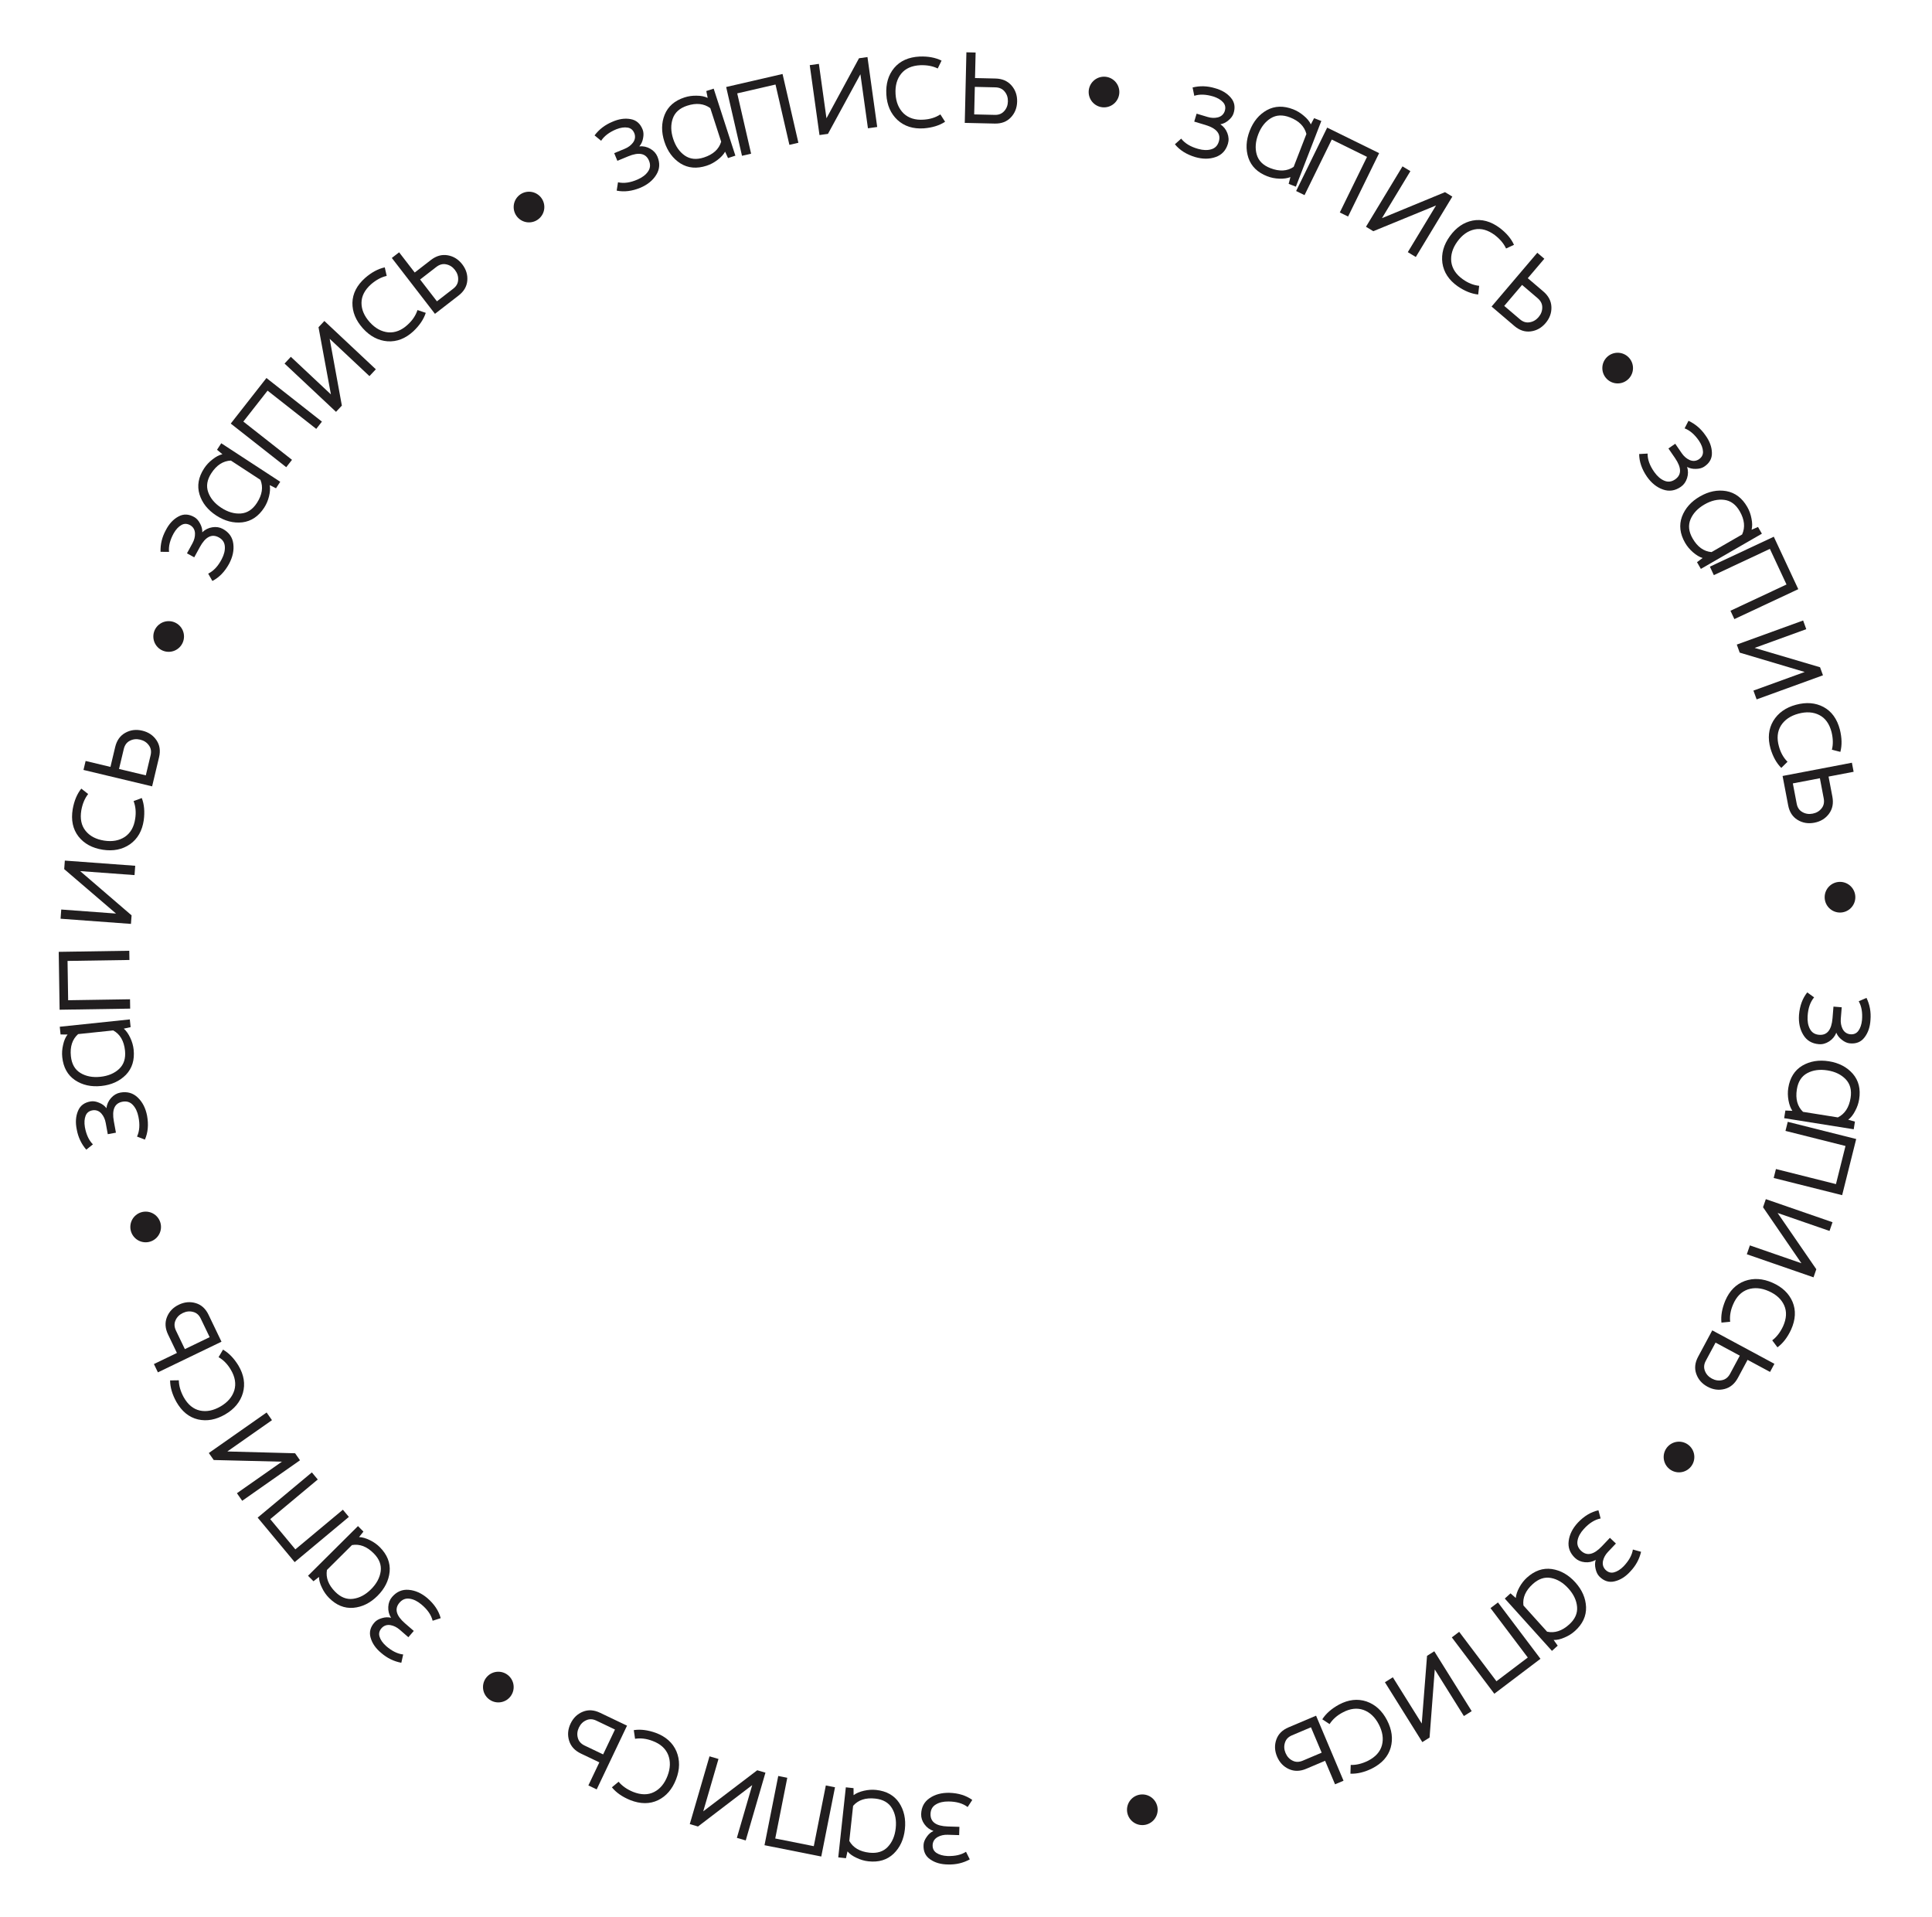 <svg width="252" height="250" viewBox="0 0 252 250" fill="none" xmlns="http://www.w3.org/2000/svg">
<path d="M123.83 233.79C125.015 233.826 126.012 234.136 126.819 234.719L126.215 235.643C125.59 235.17 124.76 234.929 123.726 234.92C123.063 234.911 122.513 235.04 122.074 235.305C121.624 235.57 121.391 235.982 121.373 236.539C121.341 237.585 122.092 238.131 123.625 238.179L125.141 238.226L125.108 239.306L123.609 239.26C123.121 239.245 122.688 239.342 122.31 239.551C121.919 239.772 121.7 240.096 121.652 240.525C121.613 241.012 121.777 241.378 122.141 241.621C122.506 241.865 122.984 242.002 123.576 242.032C124.575 242.063 125.383 241.879 126 241.479L126.493 242.471C125.63 242.945 124.687 243.165 123.664 243.134C122.734 243.128 121.956 242.907 121.33 242.469C120.704 242.042 120.415 241.405 120.465 240.558C120.487 240.221 120.625 239.877 120.88 239.524C121.124 239.171 121.416 238.919 121.758 238.766C121.275 238.6 120.883 238.309 120.582 237.893C120.28 237.477 120.137 237.036 120.151 236.571C120.18 235.654 120.55 234.956 121.263 234.478C121.963 233.999 122.819 233.77 123.83 233.79Z" fill="#211E1F"/>
<path d="M111.274 235.491L110.779 240.067C111.279 240.951 112.154 241.461 113.402 241.597C114.418 241.707 115.217 241.455 115.798 240.84C116.379 240.225 116.724 239.414 116.833 238.409C116.943 237.392 116.78 236.521 116.344 235.796C115.908 235.07 115.182 234.652 114.165 234.542C112.905 234.405 111.942 234.722 111.274 235.491ZM117.28 235.091C117.922 236.072 118.171 237.222 118.029 238.539C117.886 239.856 117.397 240.92 116.561 241.729C115.714 242.537 114.62 242.869 113.28 242.723C112.748 242.666 112.232 242.516 111.732 242.275C111.22 242.044 110.823 241.761 110.544 241.427L110.342 242.317L109.337 242.208L110.326 233.073L111.331 233.182L111.337 234.095C111.681 233.84 112.128 233.649 112.679 233.522C113.231 233.394 113.767 233.359 114.287 233.415C115.627 233.561 116.625 234.119 117.28 235.091Z" fill="#211E1F"/>
<path d="M108.914 233.067L107.122 242.096L99.718 240.623L101.51 231.594L102.689 231.829L101.119 239.747L106.146 240.747L107.717 232.829L108.914 233.067Z" fill="#211E1F"/>
<path d="M99.841 231.162L97.269 240L96.114 239.663L98.116 232.783L91.043 238.183L89.972 237.87L92.544 229.032L93.716 229.374L91.728 236.204L98.77 230.849L99.841 231.162Z" fill="#211E1F"/>
<path d="M85.554 225.978C86.861 226.468 87.754 227.272 88.234 228.39C88.699 229.515 88.684 230.724 88.189 232.015C87.689 233.318 86.904 234.23 85.833 234.752C84.751 235.27 83.539 235.265 82.198 234.737C81.165 234.315 80.369 233.76 79.811 233.072L80.688 232.345C81.138 232.891 81.766 233.332 82.571 233.666C83.608 234.077 84.52 234.085 85.306 233.69C86.092 233.295 86.679 232.593 87.066 231.584C87.448 230.585 87.476 229.668 87.149 228.833C86.807 228.004 86.129 227.401 85.116 227.024C84.335 226.724 83.574 226.631 82.834 226.744L82.668 225.616C83.543 225.479 84.505 225.6 85.554 225.978Z" fill="#211E1F"/>
<path d="M80.213 225.537L77.775 224.373C77.313 224.153 76.876 224.137 76.464 224.327C76.041 224.512 75.723 224.83 75.508 225.281C75.293 225.732 75.247 226.18 75.37 226.625C75.483 227.065 75.78 227.4 76.262 227.631L78.67 228.78L80.213 225.537ZM81.786 225.032L77.829 233.344L76.744 232.826L78.175 229.819L75.768 228.67C74.971 228.289 74.459 227.729 74.231 226.99C74.004 226.25 74.068 225.508 74.422 224.763C74.777 224.017 75.313 223.5 76.03 223.212C76.731 222.928 77.475 222.974 78.262 223.35L81.786 225.032Z" fill="#211E1F"/>
<path d="M55.748 208.407C56.645 209.183 57.223 210.052 57.482 211.015L56.432 211.351C56.245 210.589 55.753 209.879 54.955 209.219C54.447 208.795 53.939 208.547 53.431 208.477C52.915 208.399 52.475 208.571 52.11 208.994C51.427 209.786 51.665 210.684 52.825 211.688L53.972 212.68L53.266 213.499L52.132 212.517C51.763 212.198 51.366 212 50.94 211.924C50.498 211.849 50.124 211.963 49.816 212.266C49.48 212.62 49.376 213.007 49.506 213.426C49.635 213.846 49.92 214.254 50.361 214.65C51.117 215.305 51.86 215.671 52.59 215.75L52.347 216.831C51.38 216.654 50.509 216.231 49.735 215.562C49.017 214.971 48.553 214.308 48.343 213.573C48.126 212.846 48.303 212.17 48.874 211.542C49.103 211.295 49.428 211.115 49.848 211.002C50.259 210.881 50.645 210.869 51.007 210.967C50.736 210.533 50.615 210.059 50.644 209.546C50.672 209.032 50.838 208.6 51.142 208.248C51.742 207.553 52.469 207.244 53.322 207.322C54.167 207.393 54.976 207.754 55.748 208.407Z" fill="#211E1F"/>
<path d="M45.908 201.484L42.644 204.729C42.476 205.732 42.834 206.679 43.718 207.571C44.438 208.297 45.217 208.604 46.055 208.492C46.893 208.38 47.671 207.967 48.388 207.254C49.113 206.533 49.535 205.753 49.653 204.915C49.771 204.076 49.47 203.294 48.75 202.568C47.858 201.668 46.91 201.307 45.908 201.484ZM50.823 204.956C50.704 206.124 50.174 207.175 49.235 208.109C48.295 209.043 47.246 209.561 46.088 209.664C44.921 209.759 43.863 209.327 42.914 208.37C42.538 207.99 42.231 207.549 41.995 207.046C41.742 206.544 41.612 206.074 41.606 205.638L40.889 206.203L40.177 205.485L46.693 199.007L47.405 199.725L46.836 200.439C47.263 200.457 47.73 200.59 48.239 200.839C48.747 201.087 49.185 201.397 49.553 201.769C50.502 202.726 50.926 203.789 50.823 204.956Z" fill="#211E1F"/>
<path d="M45.504 197.81L38.435 203.707L33.608 197.903L40.677 192.006L41.446 192.931L35.248 198.102L38.525 202.043L44.724 196.872L45.504 197.81Z" fill="#211E1F"/>
<path d="M39.13 190.425L31.592 195.709L30.903 194.722L36.77 190.61L27.877 190.392L27.238 189.478L34.776 184.194L35.475 185.195L29.65 189.277L38.491 189.511L39.13 190.425Z" fill="#211E1F"/>
<path d="M31.109 178.089C31.819 179.29 32.01 180.477 31.682 181.649C31.339 182.817 30.569 183.749 29.373 184.444C28.168 185.146 26.984 185.363 25.822 185.098C24.655 184.822 23.715 184.058 23.002 182.806C22.462 181.829 22.191 180.898 22.187 180.012L23.326 179.995C23.334 180.703 23.546 181.44 23.964 182.206C24.513 183.177 25.218 183.755 26.078 183.941C26.938 184.126 27.835 183.947 28.77 183.404C29.694 182.866 30.291 182.169 30.56 181.313C30.814 180.453 30.665 179.558 30.112 178.629C29.692 177.905 29.158 177.355 28.51 176.979L29.09 175.997C29.856 176.438 30.529 177.136 31.109 178.089Z" fill="#211E1F"/>
<path d="M27.348 174.371L26.177 171.935C25.956 171.474 25.625 171.189 25.185 171.078C24.74 170.957 24.292 171.005 23.842 171.222C23.392 171.439 23.075 171.76 22.892 172.183C22.704 172.597 22.725 173.044 22.957 173.526L24.112 175.93L27.348 174.371ZM28.89 174.963L20.597 178.96L20.076 177.876L23.076 176.43L21.921 174.026C21.538 173.23 21.49 172.472 21.776 171.753C22.063 171.035 22.578 170.496 23.321 170.138C24.064 169.78 24.806 169.713 25.546 169.937C26.27 170.155 26.82 170.658 27.198 171.443L28.89 174.963Z" fill="#211E1F"/>
<path d="M19.183 145.491C19.395 146.658 19.302 147.697 18.901 148.609L17.872 148.213C18.203 147.502 18.264 146.64 18.055 145.627C17.925 144.977 17.684 144.466 17.332 144.093C16.979 143.709 16.527 143.567 15.979 143.667C14.95 143.856 14.573 144.705 14.848 146.214L15.121 147.706L14.058 147.901L13.788 146.426C13.701 145.946 13.515 145.542 13.231 145.216C12.933 144.881 12.57 144.735 12.141 144.778C11.656 144.843 11.333 145.079 11.171 145.487C11.009 145.895 10.976 146.391 11.071 146.977C11.251 147.96 11.6 148.711 12.12 149.23L11.254 149.921C10.61 149.176 10.196 148.301 10.012 147.294C9.823 146.384 9.876 145.576 10.173 144.872C10.458 144.17 11.02 143.754 11.859 143.624C12.193 143.575 12.559 143.638 12.957 143.813C13.353 143.977 13.662 144.21 13.882 144.512C13.943 144.005 14.145 143.56 14.489 143.178C14.833 142.796 15.234 142.563 15.691 142.479C16.594 142.314 17.354 142.529 17.971 143.125C18.586 143.71 18.99 144.499 19.183 145.491Z" fill="#211E1F"/>
<path d="M14.769 134.371L10.191 134.85C9.432 135.526 9.117 136.488 9.247 137.736C9.354 138.753 9.768 139.481 10.492 139.92C11.215 140.358 12.08 140.525 13.086 140.42C14.103 140.313 14.92 139.971 15.538 139.392C16.155 138.813 16.411 138.015 16.305 136.998C16.173 135.738 15.661 134.862 14.769 134.371ZM16.424 140.158C15.6 140.992 14.528 141.478 13.211 141.616C11.893 141.754 10.75 141.5 9.783 140.853C8.814 140.195 8.26 139.195 8.12 137.854C8.065 137.322 8.102 136.787 8.233 136.247C8.351 135.697 8.544 135.25 8.812 134.907L7.9 134.897L7.795 133.891L16.933 132.935L17.038 133.941L16.147 134.139C16.468 134.421 16.749 134.818 16.99 135.331C17.23 135.843 17.378 136.359 17.432 136.88C17.572 138.221 17.236 139.313 16.424 140.158Z" fill="#211E1F"/>
<path d="M16.979 131.529L7.775 131.672L7.659 124.124L16.863 123.981L16.881 125.184L8.81 125.309L8.889 130.434L16.96 130.309L16.979 131.529Z" fill="#211E1F"/>
<path d="M17.081 120.48L7.901 119.805L7.988 118.605L15.135 119.131L8.375 113.337L8.456 112.224L17.637 112.899L17.548 114.116L10.454 113.595L17.163 119.367L17.081 120.48Z" fill="#211E1F"/>
<path d="M18.75 106.964C18.548 108.344 17.951 109.386 16.96 110.091C15.959 110.782 14.775 111.021 13.408 110.809C12.03 110.594 10.973 110.018 10.236 109.08C9.501 108.131 9.249 106.945 9.482 105.523C9.676 104.424 10.05 103.529 10.604 102.839L11.5 103.543C11.061 104.098 10.763 104.804 10.607 105.662C10.424 106.763 10.609 107.656 11.162 108.342C11.714 109.028 12.524 109.454 13.592 109.62C14.649 109.784 15.551 109.619 16.298 109.123C17.036 108.614 17.482 107.825 17.636 106.755C17.764 105.928 17.694 105.165 17.426 104.464L18.494 104.066C18.812 104.891 18.898 105.858 18.75 106.964Z" fill="#211E1F"/>
<path d="M19.019 101.109L19.645 98.481C19.764 97.983 19.687 97.552 19.415 97.189C19.146 96.814 18.768 96.568 18.282 96.452C17.796 96.336 17.349 96.384 16.939 96.597C16.533 96.799 16.268 97.16 16.144 97.68L15.525 100.275L19.019 101.109ZM19.842 102.543L10.889 100.403L11.168 99.233L14.406 100.007L15.025 97.412C15.229 96.553 15.669 95.935 16.345 95.559C17.02 95.182 17.759 95.09 18.561 95.282C19.364 95.474 19.981 95.89 20.414 96.531C20.838 97.158 20.949 97.896 20.747 98.744L19.842 102.543Z" fill="#211E1F"/>
<path d="M29.883 73.516C29.315 74.557 28.588 75.305 27.703 75.761L27.154 74.804C27.857 74.461 28.447 73.83 28.922 72.911C29.23 72.324 29.364 71.774 29.326 71.263C29.293 70.741 29.031 70.347 28.542 70.079C27.625 69.576 26.798 69.998 26.063 71.345L25.336 72.676L24.388 72.157L25.107 70.841C25.34 70.412 25.45 69.982 25.434 69.549C25.414 69.101 25.224 68.758 24.863 68.521C24.446 68.266 24.047 68.246 23.665 68.461C23.282 68.676 22.944 69.04 22.65 69.555C22.171 70.433 21.97 71.237 22.048 71.968L20.941 71.958C20.909 70.974 21.138 70.032 21.628 69.135C22.053 68.308 22.603 67.714 23.276 67.354C23.939 66.988 24.637 67.019 25.37 67.447C25.66 67.619 25.905 67.899 26.104 68.286C26.309 68.663 26.402 69.039 26.383 69.413C26.749 69.057 27.186 68.839 27.693 68.759C28.2 68.679 28.658 68.751 29.066 68.974C29.871 69.415 30.326 70.061 30.43 70.914C30.54 71.756 30.357 72.623 29.883 73.516Z" fill="#211E1F"/>
<path d="M33.97 62.576L30.116 60.06C29.102 60.105 28.252 60.654 27.567 61.706C27.009 62.563 26.873 63.391 27.159 64.188C27.444 64.985 28.01 65.66 28.857 66.213C29.713 66.772 30.563 67.021 31.407 66.961C32.25 66.901 32.951 66.442 33.509 65.585C34.2 64.523 34.354 63.52 33.97 62.576ZM31.612 68.115C30.448 68.243 29.31 67.945 28.201 67.221C27.091 66.496 26.365 65.578 26.021 64.465C25.684 63.343 25.883 62.217 26.618 61.087C26.91 60.639 27.276 60.246 27.717 59.91C28.155 59.557 28.586 59.331 29.01 59.234L28.308 58.65L28.86 57.803L36.553 62.825L36.002 63.673L35.185 63.265C35.258 63.687 35.226 64.173 35.09 64.722C34.954 65.272 34.743 65.766 34.458 66.205C33.722 67.335 32.774 67.972 31.612 68.115Z" fill="#211E1F"/>
<path d="M37.334 60.924L30.097 55.236L34.753 49.294L41.99 54.982L41.249 55.929L34.902 50.941L31.741 54.975L38.087 59.963L37.334 60.924Z" fill="#211E1F"/>
<path d="M43.829 53.706L37.115 47.409L37.937 46.53L43.163 51.432L41.545 42.672L42.308 41.857L49.021 48.155L48.188 49.046L43 44.179L44.591 52.892L43.829 53.706Z" fill="#211E1F"/>
<path d="M53.907 43.208C52.88 44.153 51.761 44.586 50.547 44.507C49.335 44.413 48.266 43.852 47.34 42.825C46.406 41.789 45.949 40.674 45.968 39.481C45.996 38.28 46.549 37.201 47.626 36.243C48.469 35.511 49.323 35.053 50.187 34.866L50.439 35.978C49.749 36.132 49.072 36.493 48.41 37.061C47.575 37.801 47.156 38.611 47.152 39.492C47.148 40.373 47.508 41.215 48.232 42.018C48.948 42.812 49.752 43.252 50.644 43.339C51.537 43.409 52.38 43.077 53.174 42.343C53.795 41.782 54.222 41.145 54.455 40.432L55.535 40.796C55.262 41.639 54.719 42.443 53.907 43.208Z" fill="#211E1F"/>
<path d="M56.991 39.292L59.128 37.638C59.532 37.325 59.743 36.941 59.76 36.487C59.786 36.026 59.646 35.598 59.34 35.202C59.035 34.807 58.656 34.563 58.204 34.472C57.761 34.374 57.329 34.489 56.906 34.816L54.797 36.449L56.991 39.292ZM56.733 40.926L51.108 33.639L52.059 32.902L54.094 35.538L56.203 33.905C56.901 33.364 57.631 33.159 58.393 33.29C59.154 33.421 59.787 33.813 60.292 34.466C60.796 35.119 61.015 35.831 60.95 36.602C60.886 37.357 60.51 38.001 59.821 38.535L56.733 40.926Z" fill="#211E1F"/>
<path d="M83.543 24.477C82.448 24.931 81.412 25.058 80.437 24.859L80.609 23.769C81.372 23.943 82.227 23.821 83.174 23.403C83.782 23.138 84.231 22.795 84.521 22.372C84.823 21.945 84.867 21.474 84.653 20.958C84.254 19.992 83.345 19.802 81.928 20.39L80.527 20.971L80.114 19.972L81.499 19.398C81.95 19.211 82.305 18.944 82.564 18.598C82.829 18.236 82.896 17.849 82.764 17.439C82.599 16.979 82.3 16.712 81.868 16.64C81.435 16.568 80.943 16.64 80.391 16.856C79.468 17.239 78.807 17.74 78.409 18.358L77.552 17.656C78.145 16.869 78.914 16.28 79.859 15.888C80.709 15.51 81.509 15.392 82.259 15.534C83.005 15.665 83.529 16.127 83.832 16.92C83.95 17.236 83.966 17.607 83.878 18.034C83.801 18.456 83.638 18.806 83.389 19.086C83.897 19.038 84.374 19.143 84.82 19.398C85.265 19.654 85.576 19.997 85.754 20.426C86.105 21.275 86.054 22.064 85.601 22.793C85.158 23.517 84.472 24.079 83.543 24.477Z" fill="#211E1F"/>
<path d="M94.067 18.482L92.648 14.104C91.83 13.502 90.824 13.395 89.63 13.783C88.657 14.099 88.032 14.657 87.753 15.456C87.475 16.256 87.491 17.136 87.803 18.098C88.118 19.071 88.623 19.799 89.317 20.282C90.011 20.766 90.845 20.849 91.818 20.533C93.022 20.141 93.772 19.458 94.067 18.482ZM88.752 21.309C87.765 20.677 87.067 19.73 86.659 18.47C86.251 17.209 86.262 16.039 86.694 14.957C87.136 13.872 87.999 13.121 89.281 12.705C89.789 12.54 90.321 12.464 90.876 12.48C91.438 12.48 91.915 12.576 92.306 12.766L92.126 11.872L93.088 11.559L95.92 20.299L94.959 20.612L94.58 19.782C94.371 20.155 94.041 20.513 93.59 20.855C93.139 21.198 92.664 21.449 92.167 21.611C90.885 22.028 89.746 21.927 88.752 21.309Z" fill="#211E1F"/>
<path d="M96.782 20.317L94.717 11.346L102.072 9.648L104.138 18.618L102.965 18.889L101.154 11.023L96.16 12.176L97.971 20.042L96.782 20.317Z" fill="#211E1F"/>
<path d="M106.89 17.612L105.619 8.495L106.811 8.328L107.8 15.425L112.043 7.597L113.148 7.442L114.418 16.559L113.21 16.729L112.228 9.683L107.995 17.457L106.89 17.612Z" fill="#211E1F"/>
<path d="M120.493 16.737C119.102 16.83 117.957 16.465 117.06 15.644C116.173 14.811 115.69 13.704 115.61 12.323C115.53 10.931 115.87 9.776 116.632 8.858C117.406 7.94 118.512 7.445 119.952 7.373C121.067 7.332 122.02 7.51 122.812 7.906L122.312 8.93C121.677 8.618 120.924 8.475 120.052 8.503C118.937 8.556 118.103 8.924 117.549 9.608C116.995 10.293 116.749 11.174 116.811 12.253C116.873 13.321 117.225 14.168 117.866 14.794C118.519 15.408 119.384 15.678 120.463 15.604C121.298 15.556 122.03 15.327 122.658 14.918L123.273 15.878C122.533 16.363 121.606 16.65 120.493 16.737Z" fill="#211E1F"/>
<path d="M127.068 14.919L129.769 14.981C130.28 14.993 130.685 14.828 130.984 14.486C131.294 14.145 131.455 13.724 131.466 13.225C131.478 12.725 131.337 12.297 131.043 11.942C130.76 11.586 130.352 11.402 129.817 11.39L127.151 11.328L127.068 14.919ZM125.839 16.024L126.052 6.821L127.254 6.849L127.177 10.178L129.844 10.24C130.727 10.26 131.423 10.561 131.933 11.143C132.443 11.724 132.688 12.427 132.669 13.252C132.65 14.078 132.372 14.769 131.836 15.326C131.312 15.872 130.614 16.134 129.743 16.114L125.839 16.024Z" fill="#211E1F"/>
<path d="M155.896 20.483C154.761 20.142 153.878 19.586 153.248 18.814L154.068 18.078C154.551 18.696 155.291 19.142 156.288 19.417C156.926 19.597 157.491 19.615 157.983 19.471C158.486 19.331 158.817 18.993 158.977 18.459C159.277 17.457 158.692 16.735 157.223 16.294L155.77 15.858L156.08 14.822L157.516 15.253C157.983 15.394 158.427 15.412 158.847 15.307C159.281 15.194 159.576 14.937 159.733 14.535C159.895 14.074 159.831 13.679 159.541 13.349C159.252 13.02 158.825 12.764 158.26 12.583C157.303 12.295 156.475 12.265 155.776 12.492L155.555 11.407C156.511 11.172 157.479 11.201 158.458 11.495C159.356 11.74 160.05 12.155 160.543 12.74C161.038 13.313 161.154 14.003 160.888 14.809C160.78 15.129 160.558 15.426 160.221 15.701C159.895 15.979 159.547 16.148 159.178 16.207C159.602 16.492 159.906 16.875 160.09 17.355C160.274 17.835 160.299 18.297 160.166 18.743C159.903 19.622 159.366 20.201 158.554 20.48C157.754 20.762 156.868 20.763 155.896 20.483Z" fill="#211E1F"/>
<path d="M168.738 21.761L170.401 17.47C170.146 16.485 169.434 15.766 168.264 15.311C167.311 14.94 166.474 14.977 165.754 15.42C165.034 15.863 164.491 16.556 164.125 17.499C163.756 18.453 163.688 19.337 163.921 20.151C164.154 20.965 164.747 21.557 165.7 21.927C166.881 22.386 167.894 22.331 168.738 21.761ZM162.835 20.589C162.469 19.474 162.525 18.299 163.004 17.064C163.483 15.828 164.231 14.928 165.247 14.363C166.275 13.802 167.417 13.766 168.674 14.254C169.172 14.448 169.631 14.726 170.052 15.089C170.487 15.445 170.796 15.821 170.98 16.217L171.405 15.409L172.347 15.776L169.027 24.343L168.085 23.977L168.315 23.093C167.917 23.25 167.436 23.319 166.87 23.299C166.305 23.278 165.778 23.174 165.291 22.984C164.034 22.495 163.215 21.697 162.835 20.589Z" fill="#211E1F"/>
<path d="M169.061 24.909L173.11 16.642L179.886 19.97L175.837 28.237L174.757 27.707L178.307 20.457L173.707 18.197L170.156 25.447L169.061 24.909Z" fill="#211E1F"/>
<path d="M178.171 29.571L182.935 21.695L183.964 22.319L180.255 28.45L188.48 25.058L189.434 25.637L184.67 33.514L183.627 32.881L187.308 26.794L179.125 30.15L178.171 29.571Z" fill="#211E1F"/>
<path d="M190.111 37.316C188.973 36.508 188.316 35.502 188.138 34.298C187.976 33.091 188.3 31.927 189.109 30.805C189.924 29.673 190.916 28.992 192.085 28.762C193.264 28.538 194.434 28.853 195.595 29.707C196.486 30.379 197.113 31.119 197.476 31.927L196.443 32.407C196.148 31.763 195.653 31.176 194.961 30.646C194.063 29.983 193.184 29.742 192.323 29.923C191.462 30.104 190.716 30.633 190.083 31.509C189.458 32.377 189.197 33.256 189.299 34.148C189.418 35.037 189.919 35.793 190.801 36.417C191.48 36.907 192.191 37.192 192.936 37.272L192.807 38.405C191.927 38.314 191.028 37.951 190.111 37.316Z" fill="#211E1F"/>
<path d="M196.204 39.891L198.261 41.644C198.65 41.976 199.068 42.104 199.515 42.027C199.97 41.957 200.36 41.732 200.684 41.351C201.008 40.97 201.168 40.549 201.164 40.087C201.168 39.633 200.967 39.233 200.561 38.886L198.531 37.155L196.204 39.891ZM194.555 39.974L200.518 32.961L201.434 33.741L199.276 36.278L201.306 38.009C201.978 38.582 202.329 39.256 202.358 40.029C202.387 40.802 202.134 41.503 201.599 42.132C201.065 42.761 200.414 43.122 199.647 43.217C198.897 43.31 198.19 43.073 197.526 42.508L194.555 39.974Z" fill="#211E1F"/>
<path d="M214.824 62.168C214.152 61.191 213.812 60.205 213.803 59.208L214.904 59.147C214.893 59.931 215.191 60.743 215.796 61.582C216.181 62.121 216.61 62.489 217.084 62.685C217.564 62.89 218.033 62.834 218.492 62.518C219.353 61.923 219.349 60.995 218.479 59.73L217.62 58.481L218.509 57.867L219.359 59.102C219.636 59.504 219.971 59.796 220.363 59.977C220.772 60.161 221.163 60.145 221.537 59.93C221.952 59.672 222.149 59.323 222.13 58.885C222.111 58.446 221.938 57.98 221.611 57.485C221.045 56.661 220.418 56.119 219.731 55.859L220.238 54.874C221.13 55.289 221.866 55.918 222.446 56.76C222.992 57.513 223.274 58.272 223.292 59.036C223.32 59.794 222.978 60.404 222.266 60.867C221.982 61.049 221.623 61.141 221.188 61.145C220.759 61.158 220.383 61.072 220.058 60.887C220.21 61.375 220.208 61.863 220.051 62.353C219.894 62.843 219.624 63.219 219.241 63.483C218.486 64.005 217.704 64.12 216.898 63.83C216.098 63.548 215.406 62.995 214.824 62.168Z" fill="#211E1F"/>
<path d="M223.246 71.994L227.233 69.695C227.652 68.768 227.549 67.761 226.923 66.673C226.413 65.786 225.739 65.29 224.9 65.183C224.061 65.077 223.203 65.276 222.327 65.781C221.441 66.293 220.834 66.938 220.505 67.718C220.176 68.498 220.266 69.332 220.776 70.218C221.408 71.317 222.231 71.909 223.246 71.994ZM219.384 67.378C219.799 66.281 220.58 65.401 221.728 64.739C222.875 64.077 224.022 63.844 225.169 64.042C226.32 64.25 227.232 64.938 227.905 66.107C228.171 66.57 228.354 67.075 228.454 67.622C228.569 68.172 228.574 68.659 228.469 69.082L229.307 68.72L229.811 69.596L221.852 74.187L221.348 73.31L222.081 72.767C221.673 72.64 221.255 72.391 220.827 72.021C220.4 71.65 220.055 71.238 219.795 70.785C219.122 69.616 218.986 68.48 219.384 67.378Z" fill="#211E1F"/>
<path d="M223.028 73.894L231.364 69.99L234.558 76.83L226.222 80.734L225.713 79.644L233.023 76.221L230.854 71.576L223.544 75L223.028 73.894Z" fill="#211E1F"/>
<path d="M226.538 84.055L235.191 80.915L235.6 82.046L228.865 84.491L237.398 87.013L237.778 88.062L229.125 91.203L228.709 90.056L235.396 87.629L226.918 85.105L226.538 84.055Z" fill="#211E1F"/>
<path d="M230.93 97.594C230.555 96.25 230.677 95.055 231.297 94.008C231.93 92.969 232.915 92.268 234.25 91.906C235.596 91.54 236.796 91.636 237.849 92.193C238.906 92.761 239.617 93.743 239.983 95.137C240.252 96.22 240.273 97.19 240.047 98.046L238.942 97.768C239.118 97.082 239.103 96.315 238.898 95.467C238.618 94.387 238.086 93.646 237.303 93.245C236.52 92.843 235.607 92.784 234.564 93.067C233.532 93.347 232.775 93.865 232.294 94.622C231.826 95.387 231.74 96.29 232.033 97.331C232.252 98.138 232.625 98.808 233.154 99.338L232.341 100.137C231.714 99.513 231.244 98.665 230.93 97.594Z" fill="#211E1F"/>
<path d="M233.849 102.159L234.354 104.813C234.45 105.316 234.696 105.677 235.093 105.897C235.492 106.128 235.937 106.197 236.428 106.103C236.919 106.01 237.307 105.782 237.593 105.419C237.881 105.068 237.975 104.63 237.875 104.105L237.376 101.485L233.849 102.159ZM232.51 101.19L241.552 99.462L241.777 100.644L238.506 101.269L239.006 103.889C239.171 104.757 239.023 105.501 238.561 106.122C238.1 106.743 237.463 107.13 236.653 107.285C235.842 107.44 235.108 107.314 234.451 106.907C233.808 106.509 233.404 105.882 233.241 105.026L232.51 101.19Z" fill="#211E1F"/>
<path d="M234.652 132.351C234.748 131.169 235.107 130.19 235.73 129.412L236.622 130.062C236.118 130.663 235.836 131.479 235.776 132.512C235.734 133.173 235.835 133.73 236.078 134.181C236.32 134.644 236.72 134.898 237.276 134.943C238.318 135.028 238.902 134.306 239.025 132.776L239.148 131.265L240.225 131.352L240.104 132.847C240.065 133.333 240.14 133.771 240.33 134.159C240.531 134.56 240.844 134.796 241.27 134.865C241.755 134.928 242.128 134.784 242.39 134.432C242.651 134.08 242.812 133.609 242.871 133.019C242.952 132.023 242.808 131.206 242.44 130.57L243.456 130.128C243.885 131.014 244.059 131.967 243.976 132.986C243.924 133.915 243.664 134.681 243.195 135.284C242.738 135.889 242.088 136.145 241.244 136.053C240.909 136.014 240.571 135.858 240.232 135.586C239.892 135.325 239.654 135.02 239.519 134.671C239.329 135.145 239.019 135.522 238.588 135.802C238.157 136.082 237.71 136.203 237.247 136.165C236.331 136.091 235.653 135.686 235.211 134.95C234.768 134.226 234.582 133.36 234.652 132.351Z" fill="#211E1F"/>
<path d="M235.178 144.989L239.723 145.714C240.631 145.258 241.183 144.411 241.38 143.171C241.541 142.161 241.328 141.35 240.743 140.739C240.158 140.128 239.366 139.742 238.367 139.583C237.357 139.422 236.479 139.541 235.733 139.94C234.987 140.339 234.534 141.044 234.373 142.054C234.174 143.305 234.442 144.283 235.178 144.989ZM235.075 138.97C236.087 138.378 237.247 138.187 238.556 138.395C239.864 138.604 240.902 139.146 241.669 140.021C242.434 140.908 242.711 142.018 242.499 143.349C242.416 143.877 242.241 144.385 241.975 144.872C241.719 145.373 241.417 145.754 241.069 146.017L241.948 146.263L241.789 147.261L232.716 145.815L232.875 144.816L233.787 144.856C233.549 144.5 233.38 144.043 233.28 143.486C233.181 142.929 233.172 142.392 233.254 141.875C233.466 140.544 234.073 139.575 235.075 138.97Z" fill="#211E1F"/>
<path d="M233.185 146.29L242.113 148.532L240.28 155.855L231.351 153.613L231.644 152.446L239.473 154.412L240.717 149.44L232.888 147.474L233.185 146.29Z" fill="#211E1F"/>
<path d="M230.326 156.373L239.025 159.383L238.633 160.52L231.861 158.177L236.91 165.514L236.546 166.569L227.847 163.559L228.245 162.405L234.967 164.731L229.962 157.428L230.326 156.373Z" fill="#211E1F"/>
<path d="M225.038 169.606C225.589 168.325 226.434 167.472 227.573 167.047C228.718 166.638 229.924 166.713 231.189 167.271C232.465 167.834 233.338 168.664 233.808 169.761C234.273 170.868 234.21 172.079 233.619 173.393C233.148 174.405 232.556 175.173 231.843 175.697L231.159 174.785C231.726 174.362 232.196 173.756 232.568 172.968C233.028 171.951 233.08 171.04 232.723 170.235C232.366 169.429 231.693 168.808 230.705 168.372C229.726 167.94 228.812 167.867 227.963 168.153C227.119 168.454 226.485 169.102 226.06 170.096C225.723 170.862 225.594 171.618 225.672 172.364L224.538 172.473C224.443 171.592 224.61 170.637 225.038 169.606Z" fill="#211E1F"/>
<path d="M223.768 175.081L222.49 177.462C222.249 177.913 222.213 178.349 222.382 178.77C222.547 179.202 222.849 179.536 223.289 179.773C223.729 180.009 224.174 180.077 224.624 179.976C225.068 179.885 225.417 179.604 225.67 179.133L226.931 176.783L223.768 175.081ZM223.339 173.484L231.445 177.846L230.876 178.906L227.944 177.328L226.683 179.679C226.265 180.457 225.682 180.942 224.933 181.133C224.185 181.324 223.447 181.224 222.72 180.833C221.993 180.442 221.503 179.881 221.249 179.15C220.999 178.435 221.08 177.693 221.493 176.925L223.339 173.484Z" fill="#211E1F"/>
<path d="M205.81 198.557C206.626 197.697 207.52 197.161 208.492 196.947L208.778 198.013C208.01 198.164 207.278 198.623 206.583 199.389C206.135 199.878 205.864 200.374 205.77 200.879C205.668 201.391 205.82 201.84 206.224 202.225C206.981 202.946 207.888 202.75 208.944 201.637L209.988 200.537L210.771 201.282L209.739 202.37C209.403 202.724 209.187 203.112 209.091 203.534C208.996 203.972 209.091 204.352 209.379 204.674C209.717 205.028 210.098 205.15 210.522 205.04C210.946 204.931 211.367 204.665 211.783 204.243C212.471 203.518 212.872 202.792 212.985 202.065L214.052 202.359C213.83 203.319 213.367 204.17 212.663 204.912C212.04 205.602 211.356 206.035 210.613 206.21C209.879 206.393 209.212 206.184 208.613 205.582C208.377 205.341 208.213 205.008 208.12 204.583C208.019 204.166 208.025 203.779 208.139 203.422C207.694 203.672 207.216 203.771 206.705 203.718C206.195 203.665 205.771 203.478 205.434 203.158C204.769 202.525 204.495 201.783 204.613 200.933C204.723 200.091 205.122 199.299 205.81 198.557Z" fill="#211E1F"/>
<path d="M198.709 209.359L201.792 212.777C202.784 212.993 203.745 212.679 204.676 211.837C205.435 211.151 205.778 210.386 205.706 209.543C205.634 208.699 205.259 207.902 204.582 207.151C203.897 206.391 203.139 205.932 202.308 205.775C201.478 205.617 200.683 205.881 199.925 206.568C198.985 207.417 198.58 208.348 198.709 209.359ZM202.405 204.606C203.564 204.78 204.587 205.36 205.474 206.344C206.362 207.328 206.829 208.401 206.877 209.565C206.916 210.737 206.435 211.774 205.435 212.679C205.039 213.037 204.584 213.323 204.072 213.536C203.559 213.765 203.084 213.873 202.649 213.859L203.179 214.602L202.429 215.28L196.276 208.457L197.026 207.779L197.711 208.382C197.749 207.956 197.904 207.494 198.176 206.997C198.448 206.501 198.778 206.077 199.166 205.726C200.166 204.822 201.245 204.448 202.405 204.606Z" fill="#211E1F"/>
<path d="M195.387 208.966L200.932 216.314L194.912 220.87L189.368 213.522L190.327 212.796L195.189 219.24L199.276 216.146L194.414 209.703L195.387 208.966Z" fill="#211E1F"/>
<path d="M187.081 215.334L191.96 223.14L190.941 223.779L187.143 217.703L186.465 226.585L185.52 227.178L180.641 219.372L181.675 218.724L185.445 224.755L186.136 215.927L187.081 215.334Z" fill="#211E1F"/>
<path d="M174.659 222.281C175.891 221.628 177.084 221.493 178.238 221.876C179.387 222.275 180.279 223.089 180.915 224.317C181.556 225.556 181.716 226.75 181.394 227.899C181.063 229.053 180.255 229.957 178.97 230.611C177.969 231.105 177.027 231.332 176.143 231.293L176.181 230.153C176.888 230.179 177.634 230.002 178.418 229.621C179.414 229.117 180.025 228.439 180.252 227.588C180.479 226.737 180.344 225.832 179.847 224.872C179.356 223.922 178.689 223.292 177.849 222.982C177.003 222.688 176.103 222.795 175.149 223.303C174.406 223.689 173.831 224.197 173.424 224.827L172.472 224.202C172.95 223.456 173.679 222.816 174.659 222.281Z" fill="#211E1F"/>
<path d="M170.995 225.245L168.507 226.299C168.036 226.499 167.735 226.816 167.603 227.25C167.46 227.689 167.486 228.139 167.68 228.6C167.875 229.06 168.179 229.392 168.593 229.595C168.996 229.803 169.444 229.803 169.936 229.594L172.392 228.554L170.995 225.245ZM171.662 223.732L175.243 232.212L174.136 232.681L172.84 229.614L170.384 230.654C169.571 230.999 168.812 231.011 168.109 230.69C167.406 230.369 166.894 229.829 166.573 229.069C166.252 228.309 166.221 227.564 166.481 226.835C166.735 226.122 167.263 225.595 168.066 225.255L171.662 223.732Z" fill="#211E1F"/>
<circle cx="219" cy="190" r="2" transform="rotate(90 219 190)" fill="#211E1F"/>
<circle cx="149" cy="236" r="2" transform="rotate(90 149 236)" fill="#211E1F"/>
<circle cx="65" cy="220" r="2" transform="rotate(90 65 220)" fill="#211E1F"/>
<circle cx="19" cy="160" r="2" transform="rotate(90 19 160)" fill="#211E1F"/>
<circle cx="22" cy="83" r="2" transform="rotate(90 22 83)" fill="#211E1F"/>
<circle cx="69" cy="27" r="2" transform="rotate(90 69 27)" fill="#211E1F"/>
<circle cx="144" cy="12" r="2" transform="rotate(90 144 12)" fill="#211E1F"/>
<circle cx="211" cy="48" r="2" transform="rotate(90 211 48)" fill="#211E1F"/>
<circle cx="240" cy="117" r="2" transform="rotate(90 240 117)" fill="#211E1F"/>
</svg>
